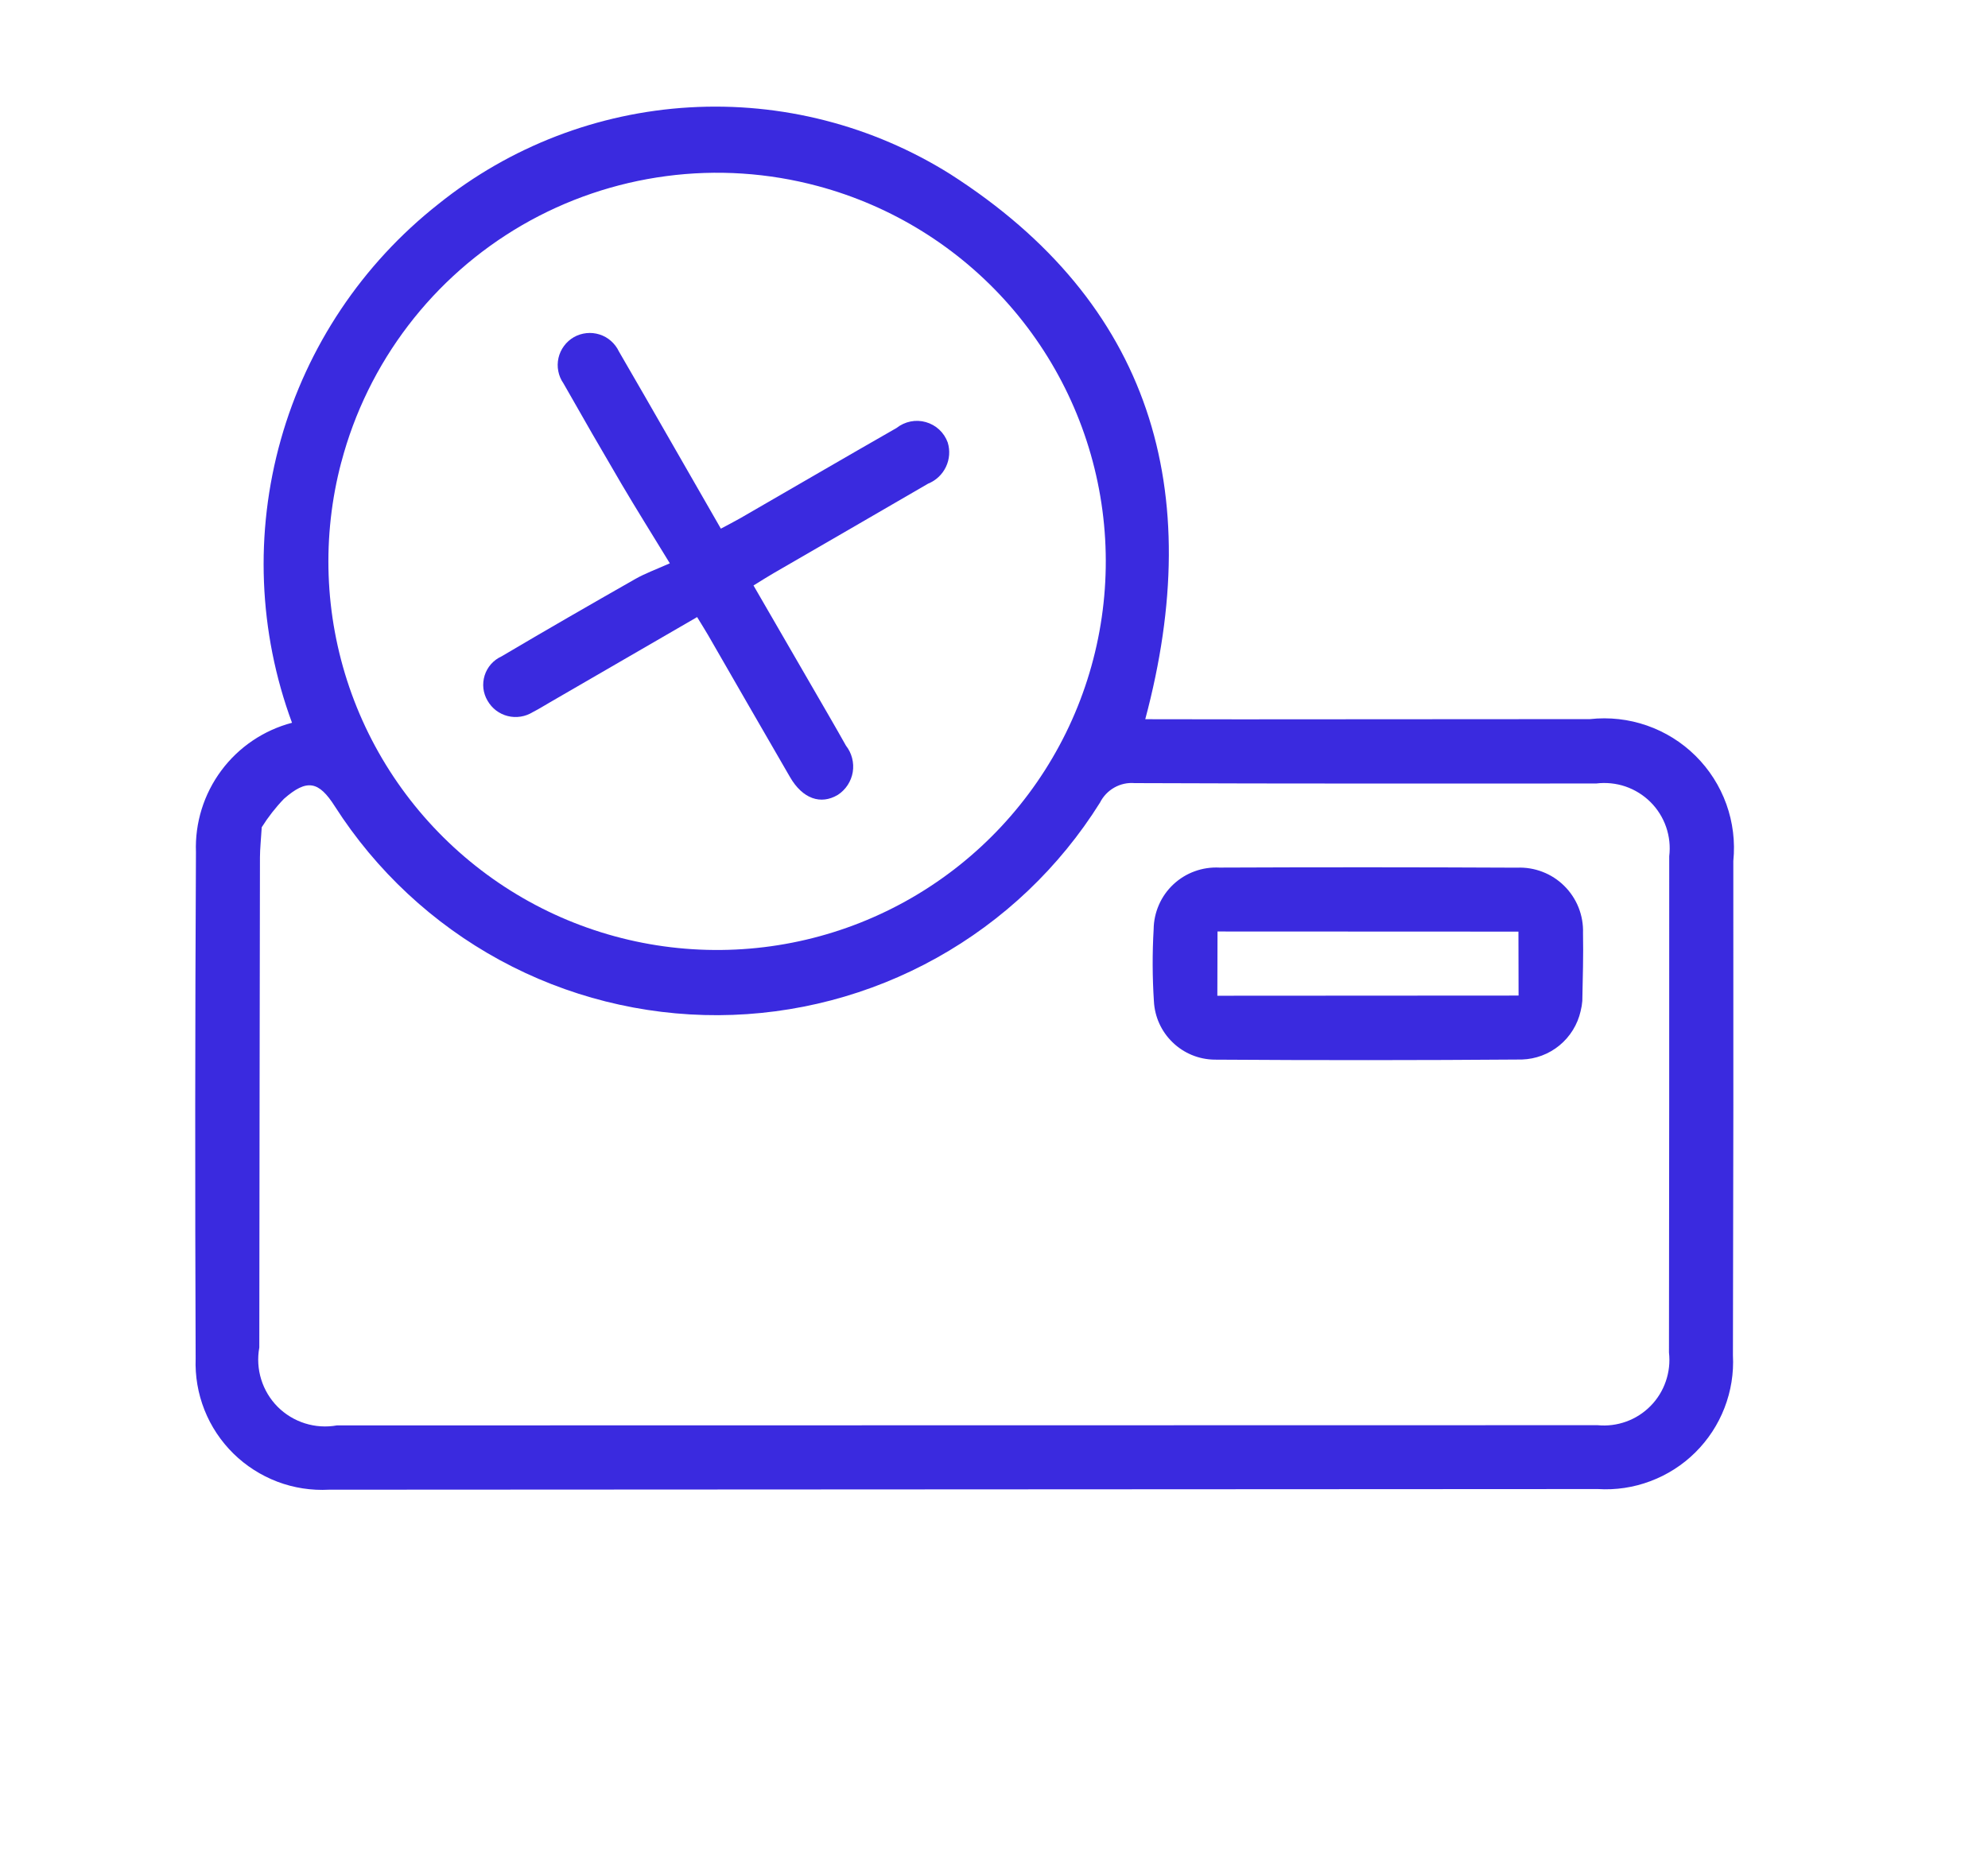 <svg width="46" height="43" viewBox="0 0 46 43" fill="none" xmlns="http://www.w3.org/2000/svg">
<path d="M6.757 16.728C5.98 14.626 5.89 12.332 6.498 10.175C7.106 8.018 8.383 6.11 10.143 4.723C11.801 3.391 13.833 2.609 15.957 2.485C18.08 2.361 20.189 2.902 21.991 4.032C26.642 7.01 27.913 11.355 26.5 16.645L28.699 16.648C31.396 16.648 34.093 16.646 36.79 16.643C37.235 16.594 37.685 16.644 38.107 16.791C38.53 16.938 38.915 17.178 39.233 17.493C39.551 17.808 39.794 18.189 39.946 18.611C40.097 19.032 40.152 19.482 40.107 19.927C40.111 23.74 40.108 27.553 40.098 31.366C40.12 31.781 40.053 32.196 39.903 32.583C39.753 32.971 39.523 33.322 39.228 33.614C38.933 33.907 38.579 34.133 38.19 34.279C37.801 34.426 37.386 34.488 36.971 34.462L7.613 34.477C7.206 34.499 6.799 34.436 6.418 34.292C6.037 34.147 5.69 33.925 5.399 33.639C5.109 33.353 4.881 33.01 4.731 32.631C4.581 32.252 4.512 31.846 4.527 31.439C4.512 27.532 4.514 23.627 4.534 19.721C4.509 19.044 4.716 18.378 5.121 17.833C5.525 17.289 6.103 16.899 6.759 16.727L6.757 16.728ZM6.056 19.149C6.038 19.442 6.016 19.642 6.015 19.841C6.009 23.625 6.003 27.408 6 31.187C5.955 31.433 5.97 31.687 6.044 31.925C6.118 32.164 6.249 32.382 6.425 32.559C6.602 32.736 6.819 32.867 7.057 32.942C7.296 33.017 7.549 33.033 7.795 32.989L36.966 32.984C37.191 33.006 37.418 32.977 37.63 32.9C37.843 32.823 38.035 32.699 38.193 32.538C38.352 32.377 38.472 32.182 38.545 31.968C38.619 31.754 38.644 31.527 38.618 31.302C38.623 27.473 38.625 23.645 38.624 19.817C38.652 19.588 38.627 19.357 38.552 19.139C38.477 18.922 38.353 18.724 38.19 18.562C38.027 18.4 37.829 18.277 37.611 18.202C37.393 18.128 37.161 18.105 36.933 18.133C33.373 18.133 29.813 18.139 26.254 18.124C26.09 18.11 25.927 18.146 25.784 18.227C25.641 18.308 25.526 18.429 25.452 18.576C24.515 20.074 23.215 21.31 21.671 22.17C20.128 23.03 18.392 23.486 16.625 23.495C14.858 23.503 13.117 23.065 11.565 22.22C10.014 21.375 8.701 20.151 7.749 18.663C7.376 18.076 7.103 18.02 6.571 18.487C6.376 18.689 6.203 18.911 6.054 19.149L6.056 19.149ZM7.898 10.693C7.443 12.412 7.508 14.226 8.084 15.908C8.66 17.589 9.722 19.062 11.135 20.141C12.547 21.22 14.248 21.856 16.022 21.968C17.796 22.081 19.564 21.666 21.102 20.775C22.64 19.884 23.879 18.557 24.664 16.962C25.448 15.367 25.742 13.575 25.509 11.813C25.276 10.051 24.526 8.397 23.354 7.061C22.182 5.725 20.64 4.766 18.923 4.306C17.78 3.999 16.587 3.92 15.414 4.076C14.24 4.231 13.109 4.616 12.084 5.209C11.06 5.803 10.163 6.593 9.445 7.534C8.727 8.475 8.201 9.548 7.899 10.693L7.898 10.693Z" fill="#3A2ADF"/>
<path d="M36.574 23.401C36.503 23.712 36.332 23.99 36.086 24.193C35.84 24.396 35.534 24.511 35.215 24.521C32.843 24.539 30.47 24.54 28.098 24.524C27.736 24.518 27.391 24.375 27.132 24.123C26.872 23.872 26.718 23.532 26.7 23.171C26.664 22.617 26.662 22.061 26.694 21.507C26.696 21.312 26.738 21.119 26.816 20.941C26.894 20.762 27.008 20.601 27.15 20.468C27.292 20.335 27.46 20.231 27.643 20.165C27.826 20.098 28.021 20.069 28.216 20.079C30.511 20.069 32.806 20.07 35.102 20.081C35.303 20.072 35.505 20.105 35.693 20.178C35.881 20.25 36.052 20.361 36.195 20.503C36.339 20.645 36.451 20.815 36.526 21.002C36.6 21.19 36.636 21.39 36.629 21.592C36.64 22.113 36.623 22.642 36.613 23.165C36.607 23.244 36.594 23.322 36.574 23.399L36.574 23.401ZM28.168 23.045L35.138 23.041C35.136 22.522 35.136 22.063 35.135 21.561L28.172 21.558C28.171 22.061 28.17 22.532 28.168 23.041L28.168 23.045Z" fill="#3A2ADF"/>
<path d="M16.135 14.279L12.731 16.251C12.597 16.328 12.466 16.411 12.328 16.481C12.242 16.534 12.147 16.57 12.048 16.585C11.948 16.601 11.847 16.597 11.749 16.572C11.651 16.548 11.559 16.503 11.479 16.443C11.399 16.382 11.332 16.305 11.282 16.218C11.23 16.131 11.197 16.033 11.185 15.932C11.174 15.831 11.184 15.729 11.214 15.632C11.244 15.536 11.295 15.446 11.362 15.37C11.43 15.294 11.512 15.233 11.605 15.191C12.629 14.585 13.66 13.992 14.694 13.403C14.919 13.274 15.166 13.185 15.499 13.037C15.08 12.352 14.721 11.778 14.379 11.198C13.925 10.425 13.477 9.649 13.036 8.87C12.977 8.786 12.937 8.69 12.918 8.589C12.898 8.488 12.9 8.384 12.923 8.283C12.946 8.183 12.989 8.089 13.051 8.006C13.112 7.923 13.19 7.854 13.279 7.803C13.368 7.752 13.467 7.721 13.57 7.71C13.672 7.699 13.775 7.71 13.873 7.741C13.972 7.772 14.062 7.823 14.139 7.892C14.216 7.96 14.278 8.043 14.322 8.136C15.107 9.486 15.875 10.839 16.68 12.235C16.845 12.147 16.99 12.072 17.133 11.991C18.338 11.296 19.538 10.595 20.745 9.905C20.84 9.83 20.95 9.779 21.068 9.755C21.186 9.731 21.308 9.736 21.423 9.769C21.539 9.802 21.645 9.861 21.733 9.943C21.821 10.025 21.888 10.127 21.929 10.24C21.987 10.427 21.972 10.629 21.888 10.805C21.804 10.982 21.657 11.12 21.476 11.193C20.288 11.886 19.095 12.572 17.906 13.262C17.762 13.345 17.622 13.435 17.435 13.55C17.888 14.333 18.328 15.091 18.766 15.85C19.036 16.318 19.31 16.785 19.575 17.258C19.642 17.343 19.69 17.441 19.717 17.546C19.744 17.651 19.749 17.761 19.732 17.868C19.714 17.975 19.674 18.077 19.615 18.168C19.556 18.258 19.478 18.336 19.388 18.395C18.991 18.634 18.569 18.486 18.279 17.983C17.642 16.886 17.013 15.788 16.38 14.691C16.309 14.568 16.236 14.456 16.132 14.284L16.135 14.279Z" fill="#3A2ADF"/>
</svg>
